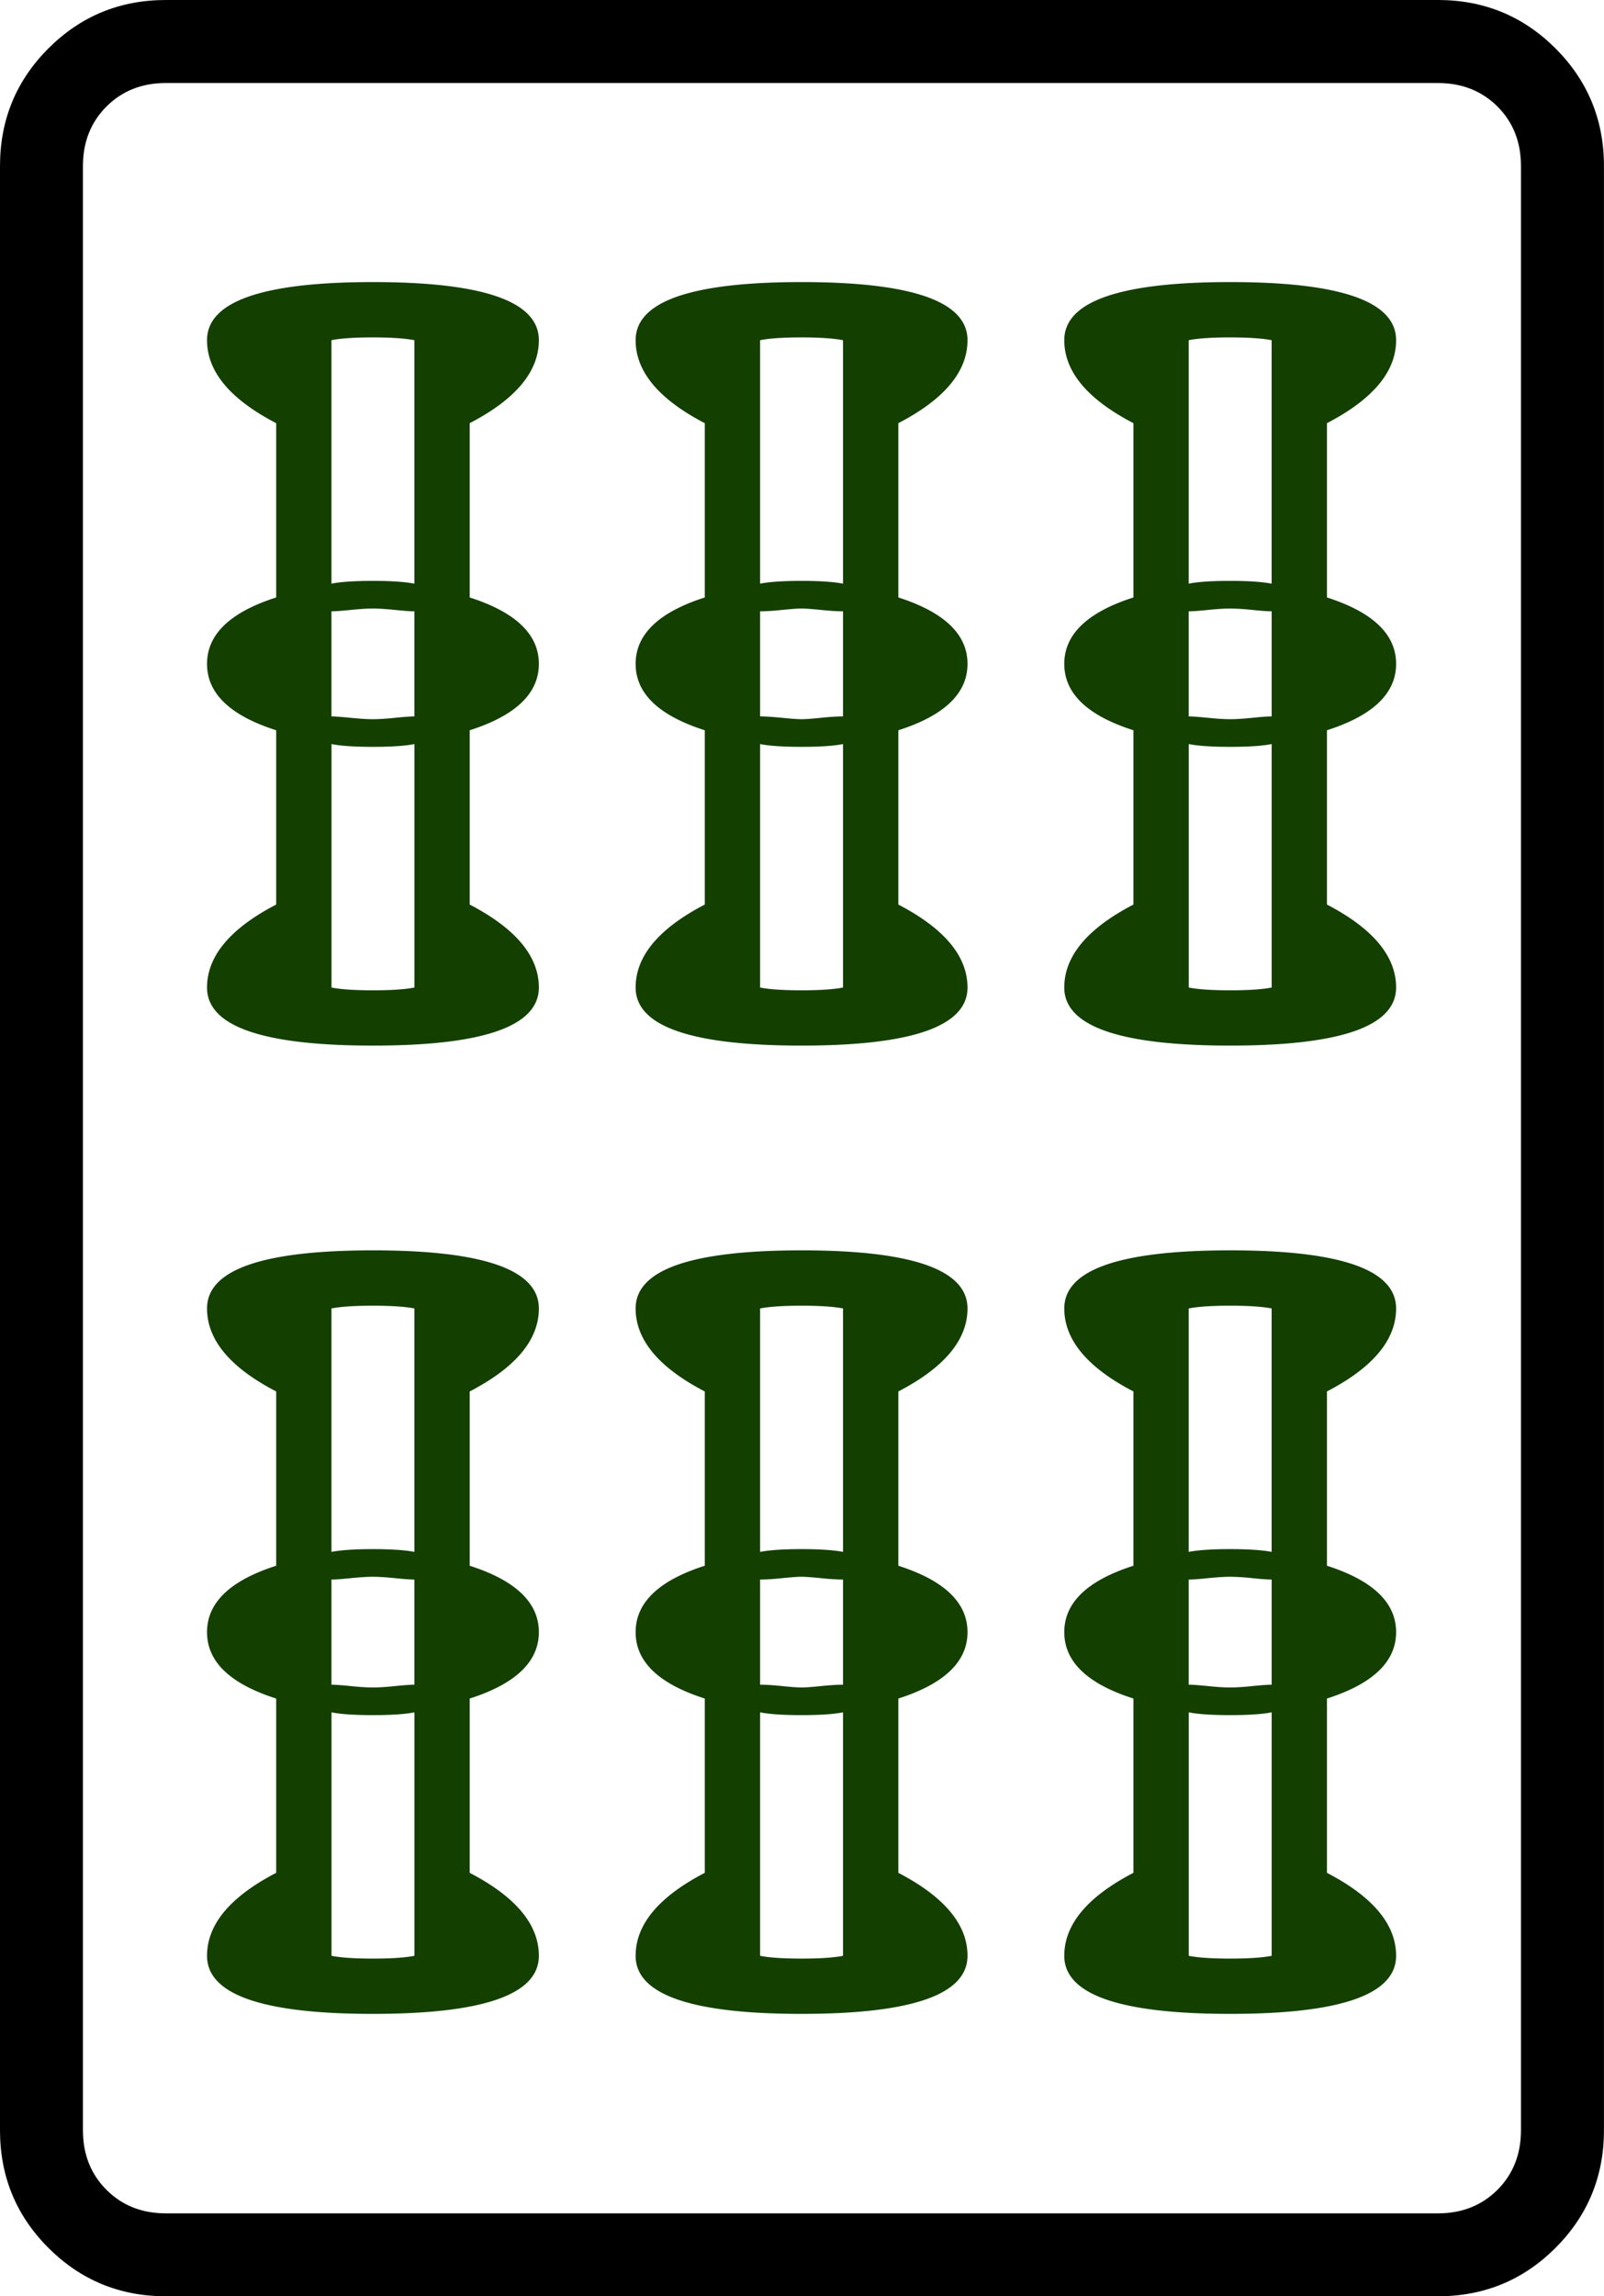 <svg xmlns="http://www.w3.org/2000/svg" width="139.764" height="200" xml:space="preserve"><path d="M139.76 14.459V185.54c0 4.013-1.41 7.43-4.218 10.24-2.811 2.811-6.227 4.219-10.244 4.219H14.455c-4.017 0-7.43-1.408-10.24-4.219C1.404 192.971 0 189.554 0 185.541V14.46c0-4.013 1.404-7.43 4.215-10.24C7.025 1.408 10.438 0 14.455 0h110.843c4.017 0 7.429 1.408 10.244 4.219 2.807 2.815 4.219 6.227 4.219 10.24zM125.299 7.23H14.455c-2.09 0-3.816.686-5.179 2.05-1.367 1.367-2.049 3.097-2.049 5.182v171.082c0 2.085.682 3.816 2.05 5.183 1.362 1.363 3.089 2.049 5.178 2.049h110.843c2.09 0 3.815-.686 5.183-2.05 1.363-1.366 2.048-3.097 2.048-5.182V14.46c0-2.085-.681-3.816-2.048-5.183-1.368-1.359-3.094-2.045-5.183-2.045z"/><path style="fill:#133f00" d="M212.217 87.27c0-.836 1.195-1.255 3.584-1.255 2.39 0 3.585.418 3.585 1.255 0 .678-.499 1.275-1.494 1.792v3.764c.995.319 1.494.797 1.494 1.434 0 .638-.499 1.116-1.494 1.434v3.764c.995.518 1.494 1.116 1.494 1.792 0 .836-1.195 1.254-3.585 1.254-2.39 0-3.584-.418-3.584-1.254 0-.677.498-1.274 1.494-1.792v-3.764c-.996-.318-1.494-.796-1.494-1.434 0-.637.498-1.115 1.494-1.434v-3.764c-.997-.518-1.494-1.115-1.494-1.792zm0 20.911c0-.837 1.195-1.255 3.584-1.255 2.39 0 3.585.418 3.585 1.255 0 .678-.499 1.275-1.494 1.792v3.764c.995.319 1.494.797 1.494 1.434 0 .637-.499 1.115-1.494 1.434v3.764c.995.518 1.494 1.115 1.494 1.792 0 .836-1.195 1.254-3.585 1.254-2.39 0-3.584-.418-3.584-1.254 0-.677.498-1.274 1.494-1.792v-3.764c-.996-.318-1.494-.796-1.494-1.434 0-.637.498-1.115 1.494-1.434v-3.764c-.997-.517-1.494-1.115-1.494-1.792zm2.688-20.911v5.258c.199-.04.498-.06.896-.06s.697.021.896.06V87.27c-.2-.039-.499-.06-.896-.06-.398 0-.697.02-.896.06zm0 8.125c.079 0 .218.011.418.03.199.021.359.03.478.03.12 0 .278-.009.478-.03.199-.02.338-.03.418-.03v-2.27c-.081 0-.219-.009-.418-.03-.2-.02-.358-.03-.478-.03-.119 0-.279.01-.478.03-.2.021-.339.03-.418.03zm1.793 5.855v-5.258c-.2.04-.499.06-.896.06-.398 0-.697-.02-.896-.06v5.258c.199.04.498.06.896.06.397 0 .696-.02.896-.06zm-1.793 6.931v5.257c.199-.039.498-.06.896-.06s.697.021.896.06v-5.257c-.2-.04-.499-.06-.896-.06-.398 0-.697.02-.896.06zm0 8.125c.079 0 .218.01.418.03.199.021.359.03.478.03.12 0 .278-.009.478-.03.199-.02.338-.03.418-.03v-2.271c-.081 0-.219-.009-.418-.03-.2-.02-.358-.03-.478-.03-.119 0-.279.01-.478.03-.2.021-.339.03-.418.03zm1.793 5.855v-5.258c-.2.04-.499.06-.896.06-.398 0-.697-.02-.896-.06v5.258c.199.04.498.06.896.06.397 0 .696-.02.896-.06zm4.779-34.891c0-.836 1.195-1.255 3.585-1.255 2.39 0 3.585.418 3.585 1.255 0 .678-.499 1.275-1.494 1.792v3.764c.995.319 1.494.797 1.494 1.434 0 .638-.499 1.116-1.494 1.434v3.764c.995.518 1.494 1.116 1.494 1.792 0 .836-1.195 1.254-3.585 1.254-2.39 0-3.585-.418-3.585-1.254 0-.677.498-1.274 1.494-1.792v-3.764c-.996-.318-1.494-.796-1.494-1.434 0-.637.498-1.115 1.494-1.434v-3.764c-.996-.518-1.494-1.115-1.494-1.792zm0 20.911c0-.837 1.195-1.255 3.585-1.255 2.39 0 3.585.418 3.585 1.255 0 .678-.499 1.275-1.494 1.792v3.764c.995.319 1.494.797 1.494 1.434 0 .637-.499 1.115-1.494 1.434v3.764c.995.518 1.494 1.115 1.494 1.792 0 .836-1.195 1.254-3.585 1.254-2.39 0-3.585-.418-3.585-1.254 0-.677.498-1.274 1.494-1.792v-3.764c-.996-.318-1.494-.796-1.494-1.434 0-.637.498-1.115 1.494-1.434v-3.764c-.996-.517-1.494-1.115-1.494-1.792zm2.689-20.911v5.258c.199-.04.498-.06.896-.06.397 0 .696.021.896.06V87.27c-.2-.039-.499-.06-.896-.06-.398 0-.697.02-.896.06zm0 8.125c.119 0 .278.011.478.03.199.021.338.03.418.03.079 0 .218-.009.418-.03.198-.02.358-.03.478-.03v-2.27c-.12 0-.28-.009-.478-.03-.2-.02-.339-.03-.418-.03-.081 0-.219.01-.418.03-.2.021-.358.03-.478.03zm1.792 5.855v-5.258c-.2.04-.499.06-.896.06-.398 0-.697-.02-.896-.06v5.258c.199.04.498.06.896.06.397 0 .696-.02.896-.06zm-1.792 6.931v5.257c.199-.039.498-.06.896-.06.397 0 .696.021.896.06v-5.257c-.2-.04-.499-.06-.896-.06-.398 0-.697.02-.896.06zm0 8.125c.119 0 .278.01.478.03.199.021.338.03.418.03.079 0 .218-.009.418-.03.198-.02.358-.03.478-.03v-2.271c-.12 0-.28-.009-.478-.03-.2-.02-.339-.03-.418-.03-.081 0-.219.01-.418.03-.2.021-.358.03-.478.03zm1.792 5.855v-5.258c-.2.04-.499.06-.896.06-.398 0-.697-.02-.896-.06v5.258c.199.04.498.06.896.06.397 0 .696-.02.896-.06zm4.78-34.891c0-.836 1.195-1.255 3.585-1.255 2.39 0 3.584.418 3.584 1.255 0 .678-.499 1.275-1.494 1.792v3.764c.995.319 1.494.797 1.494 1.434 0 .638-.499 1.116-1.494 1.434v3.764c.995.518 1.494 1.116 1.494 1.792 0 .836-1.195 1.254-3.584 1.254-2.389 0-3.585-.418-3.585-1.254 0-.677.498-1.274 1.494-1.792v-3.764c-.996-.318-1.494-.796-1.494-1.434 0-.637.498-1.115 1.494-1.434v-3.764c-.996-.518-1.494-1.115-1.494-1.792zm0 20.911c0-.837 1.195-1.255 3.585-1.255 2.39 0 3.584.418 3.584 1.255 0 .678-.499 1.275-1.494 1.792v3.764c.995.319 1.494.797 1.494 1.434 0 .637-.499 1.115-1.494 1.434v3.764c.995.518 1.494 1.115 1.494 1.792 0 .836-1.195 1.254-3.584 1.254-2.389 0-3.585-.418-3.585-1.254 0-.677.498-1.274 1.494-1.792v-3.764c-.996-.318-1.494-.796-1.494-1.434 0-.637.498-1.115 1.494-1.434v-3.764c-.996-.517-1.494-1.115-1.494-1.792zm2.688-20.911v5.258c.199-.04.498-.06.896-.06.397 0 .696.021.896.06V87.27c-.2-.039-.499-.06-.896-.06-.398 0-.697.02-.896.06zm0 8.125c.08 0 .219.011.418.03.199.021.359.03.479.03.119 0 .278-.009.478-.03.199-.02.338-.03.418-.03v-2.27c-.08 0-.219-.009-.418-.03a5.016 5.016 0 0 0-.478-.03c-.12 0-.279.01-.479.03-.199.021-.338.03-.418.03zm1.793 5.855v-5.258c-.2.04-.499.06-.896.06-.399 0-.697-.02-.896-.06v5.258c.199.04.498.06.896.06.397 0 .696-.02.896-.06zm-1.793 6.931v5.257c.199-.039.498-.06.896-.06.397 0 .696.021.896.06v-5.257c-.2-.04-.499-.06-.896-.06-.398 0-.697.02-.896.06zm0 8.125c.08 0 .219.01.418.03.199.021.359.03.479.03.119 0 .278-.009.478-.03.199-.02.338-.03.418-.03v-2.271c-.08 0-.219-.009-.418-.03a5.016 5.016 0 0 0-.478-.03c-.12 0-.279.01-.479.03-.199.021-.338.03-.418.03zm1.793 5.855v-5.258c-.2.04-.499.06-.896.06-.399 0-.697-.02-.896-.06v5.258c.199.04.498.06.896.06.397 0 .696-.02.896-.06z" transform="translate(-837.831 -322.33) scale(4.033)"/></svg>